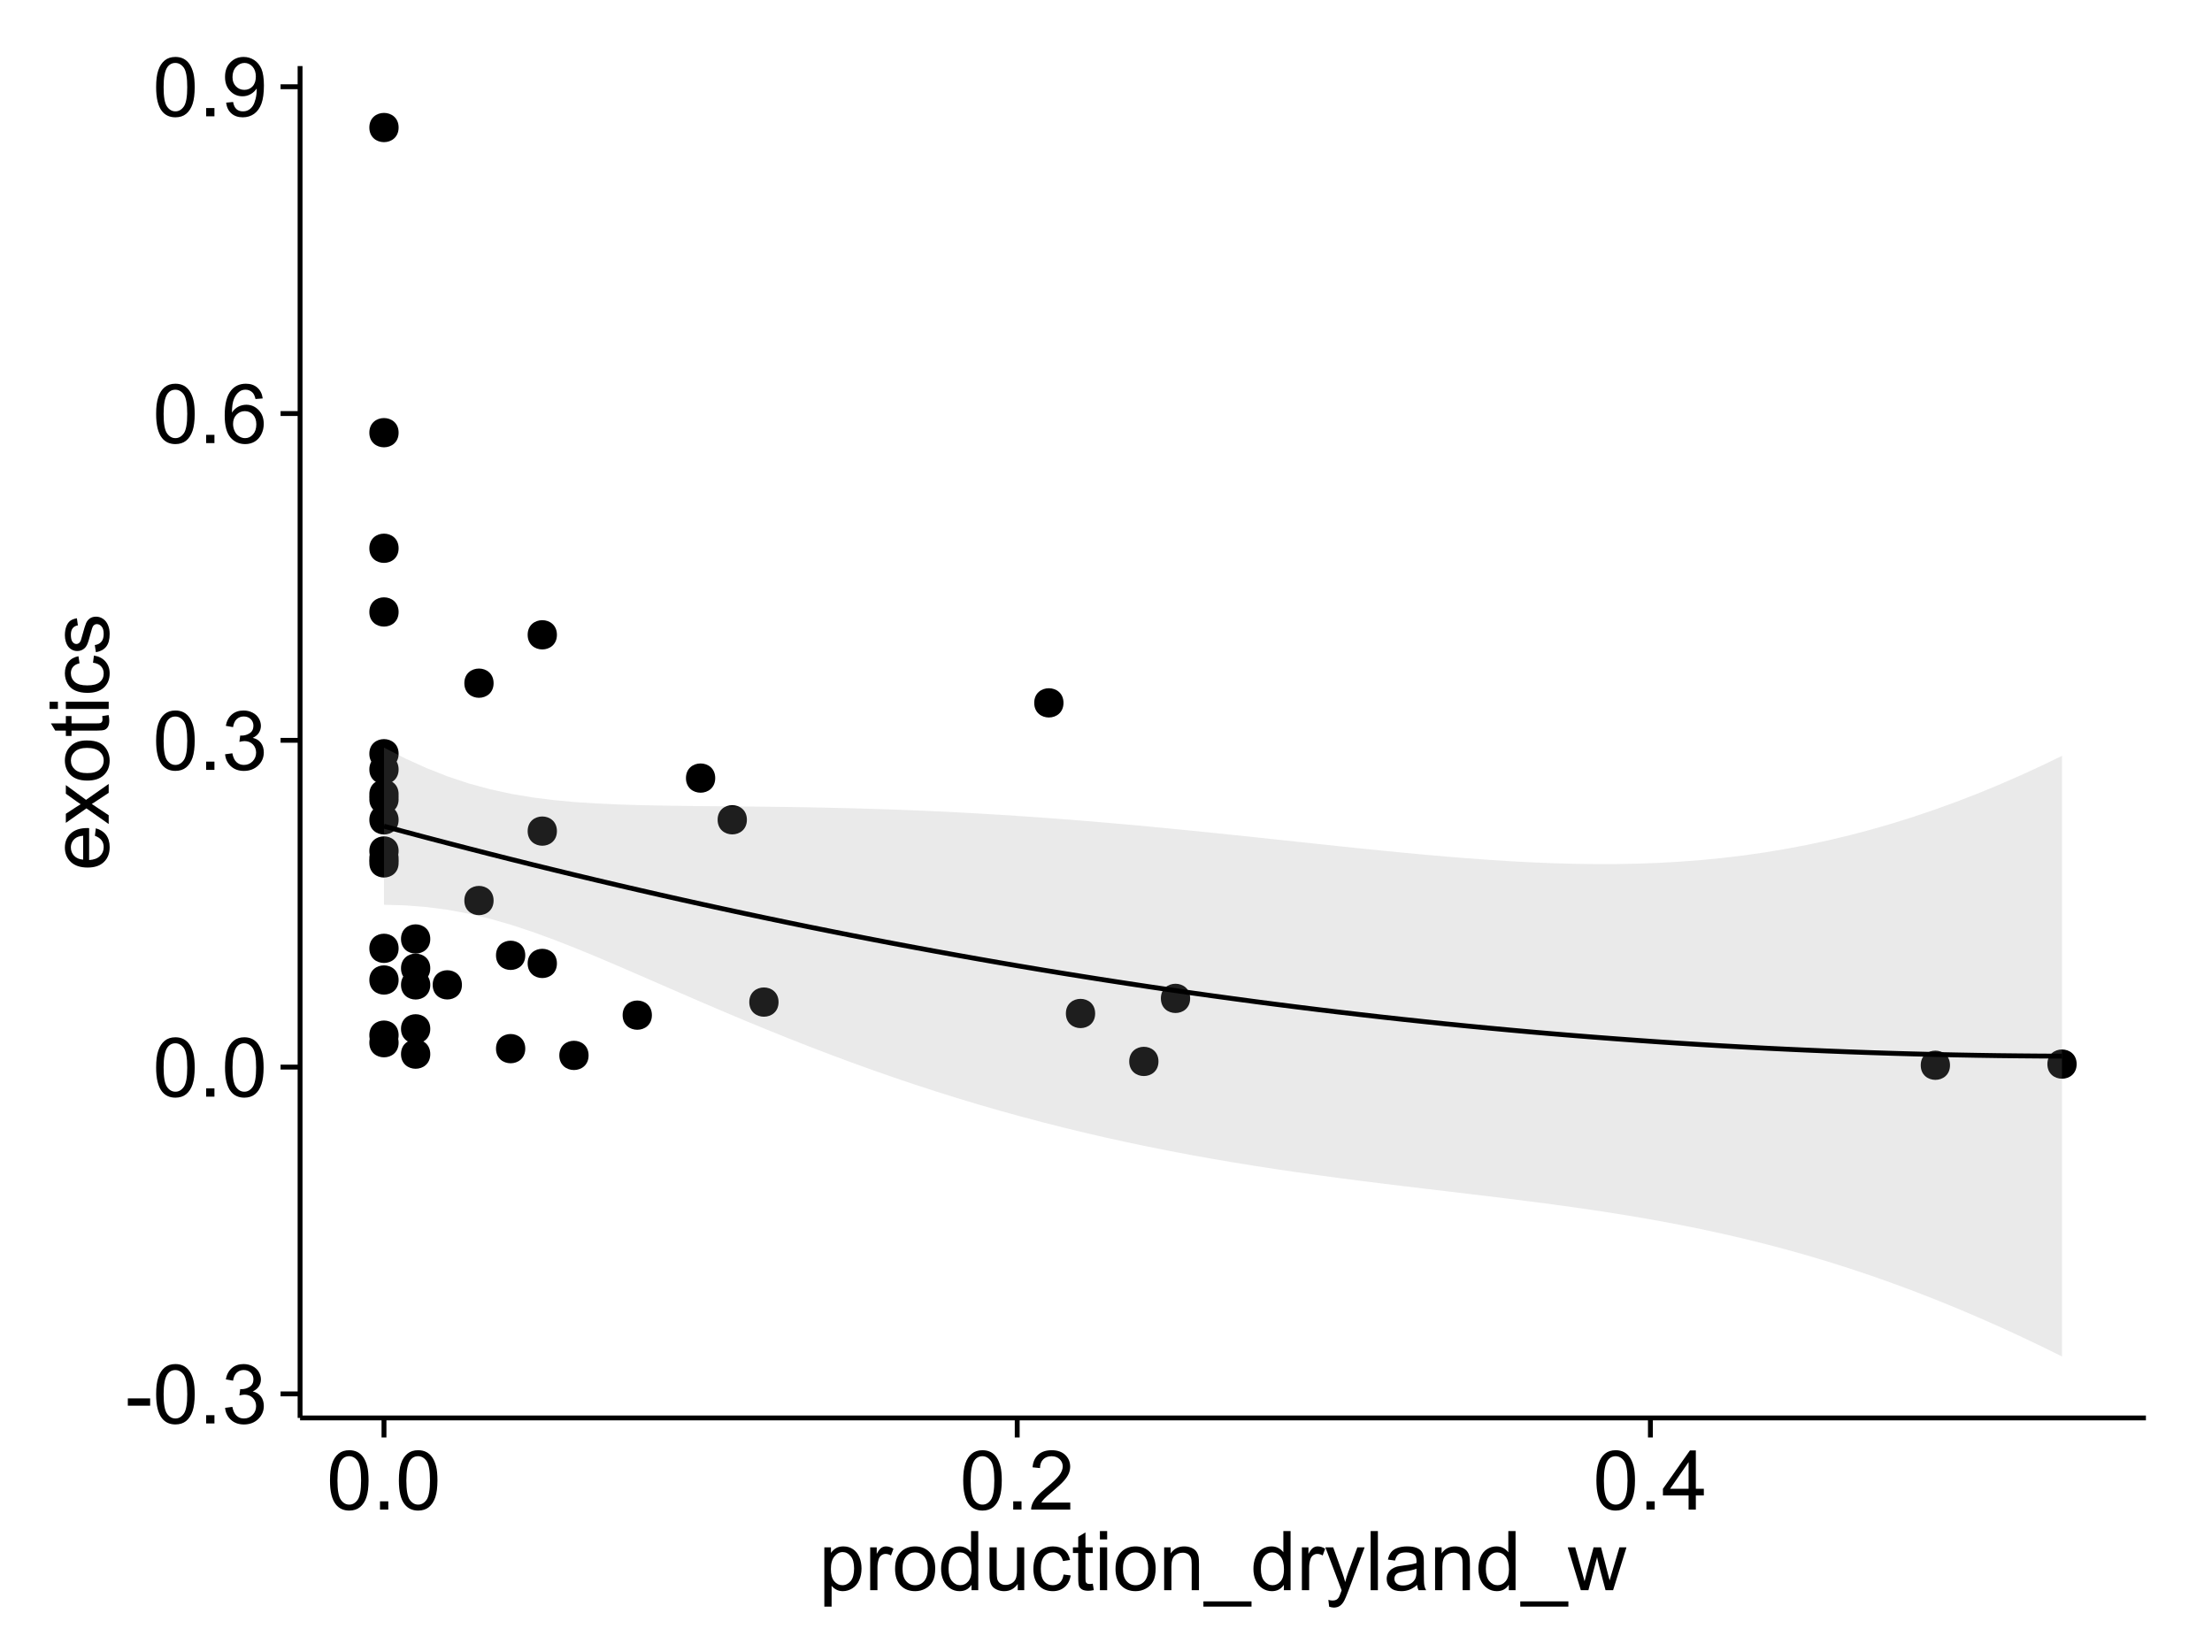 <?xml version="1.0" encoding="UTF-8"?>
<svg xmlns="http://www.w3.org/2000/svg" xmlns:xlink="http://www.w3.org/1999/xlink" width="482pt" height="360pt" viewBox="0 0 482 360" version="1.1">
<defs>
<g>
<symbol overflow="visible" id="glyph0-0">
<path style="stroke:none;" d="M 0.57 -3.867 L 0.57 -5.457 L 5.43 -5.457 L 5.43 -3.867 Z M 0.57 -3.867 "/>
</symbol>
<symbol overflow="visible" id="glyph0-1">
<path style="stroke:none;" d="M 0.746 -6.355 C 0.742 -7.875 0.898 -9.102 1.215 -10.031 C 1.527 -10.961 1.996 -11.676 2.613 -12.18 C 3.23 -12.684 4.008 -12.938 4.949 -12.938 C 5.637 -12.938 6.242 -12.797 6.766 -12.52 C 7.285 -12.238 7.715 -11.836 8.059 -11.316 C 8.395 -10.789 8.664 -10.152 8.859 -9.398 C 9.051 -8.645 9.145 -7.629 9.148 -6.355 C 9.145 -4.84 8.992 -3.617 8.684 -2.691 C 8.371 -1.762 7.906 -1.047 7.289 -0.539 C 6.672 -0.035 5.891 0.215 4.949 0.219 C 3.703 0.215 2.727 -0.227 2.023 -1.117 C 1.168 -2.188 0.742 -3.934 0.746 -6.355 Z M 2.375 -6.355 C 2.371 -4.234 2.621 -2.824 3.117 -2.129 C 3.609 -1.426 4.219 -1.078 4.949 -1.082 C 5.672 -1.078 6.281 -1.43 6.781 -2.137 C 7.273 -2.836 7.523 -4.242 7.523 -6.355 C 7.523 -8.473 7.273 -9.883 6.781 -10.582 C 6.281 -11.277 5.664 -11.625 4.93 -11.629 C 4.199 -11.625 3.621 -11.316 3.191 -10.703 C 2.645 -9.918 2.371 -8.469 2.375 -6.355 Z M 2.375 -6.355 "/>
</symbol>
<symbol overflow="visible" id="glyph0-2">
<path style="stroke:none;" d="M 1.633 0 L 1.633 -1.801 L 3.438 -1.801 L 3.438 0 Z M 1.633 0 "/>
</symbol>
<symbol overflow="visible" id="glyph0-3">
<path style="stroke:none;" d="M 0.758 -3.402 L 2.336 -3.613 C 2.516 -2.711 2.824 -2.062 3.266 -1.672 C 3.699 -1.273 4.23 -1.078 4.859 -1.082 C 5.602 -1.078 6.23 -1.336 6.746 -1.855 C 7.254 -2.367 7.512 -3.004 7.516 -3.77 C 7.512 -4.492 7.273 -5.094 6.801 -5.566 C 6.324 -6.035 5.723 -6.27 4.992 -6.273 C 4.691 -6.27 4.316 -6.211 3.875 -6.102 L 4.051 -7.488 C 4.152 -7.473 4.238 -7.465 4.305 -7.469 C 4.977 -7.465 5.582 -7.641 6.125 -7.996 C 6.66 -8.344 6.93 -8.887 6.934 -9.625 C 6.93 -10.199 6.734 -10.68 6.344 -11.062 C 5.949 -11.445 5.441 -11.637 4.824 -11.637 C 4.207 -11.637 3.695 -11.441 3.285 -11.055 C 2.875 -10.668 2.613 -10.09 2.496 -9.316 L 0.914 -9.598 C 1.105 -10.656 1.543 -11.477 2.23 -12.062 C 2.914 -12.645 3.766 -12.938 4.789 -12.938 C 5.488 -12.938 6.137 -12.785 6.73 -12.484 C 7.32 -12.18 7.773 -11.77 8.09 -11.25 C 8.402 -10.727 8.559 -10.172 8.562 -9.59 C 8.559 -9.031 8.41 -8.523 8.113 -8.066 C 7.812 -7.609 7.371 -7.246 6.785 -6.977 C 7.547 -6.801 8.137 -6.438 8.562 -5.883 C 8.98 -5.328 9.191 -4.633 9.195 -3.805 C 9.191 -2.676 8.781 -1.723 7.965 -0.945 C 7.141 -0.164 6.105 0.223 4.852 0.227 C 3.719 0.223 2.777 -0.109 2.035 -0.781 C 1.285 -1.453 0.859 -2.328 0.758 -3.402 Z M 0.758 -3.402 "/>
</symbol>
<symbol overflow="visible" id="glyph0-4">
<path style="stroke:none;" d="M 8.957 -9.73 L 7.383 -9.605 C 7.242 -10.223 7.043 -10.676 6.785 -10.961 C 6.355 -11.41 5.828 -11.637 5.203 -11.637 C 4.695 -11.637 4.25 -11.496 3.875 -11.215 C 3.375 -10.852 2.984 -10.32 2.695 -9.625 C 2.406 -8.926 2.258 -7.934 2.25 -6.645 C 2.629 -7.223 3.094 -7.652 3.645 -7.938 C 4.195 -8.215 4.773 -8.355 5.379 -8.359 C 6.434 -8.355 7.328 -7.969 8.07 -7.195 C 8.809 -6.418 9.18 -5.414 9.184 -4.184 C 9.18 -3.371 9.008 -2.617 8.66 -1.926 C 8.312 -1.23 7.832 -0.699 7.227 -0.332 C 6.613 0.035 5.922 0.215 5.148 0.219 C 3.828 0.215 2.754 -0.266 1.922 -1.234 C 1.09 -2.199 0.672 -3.797 0.676 -6.031 C 0.672 -8.516 1.133 -10.328 2.055 -11.461 C 2.855 -12.445 3.938 -12.938 5.301 -12.938 C 6.312 -12.938 7.141 -12.652 7.789 -12.086 C 8.434 -11.516 8.824 -10.73 8.957 -9.73 Z M 2.496 -4.176 C 2.496 -3.629 2.609 -3.105 2.844 -2.609 C 3.07 -2.109 3.395 -1.73 3.812 -1.473 C 4.227 -1.207 4.664 -1.078 5.125 -1.082 C 5.789 -1.078 6.363 -1.348 6.844 -1.891 C 7.324 -2.426 7.562 -3.156 7.566 -4.086 C 7.562 -4.973 7.328 -5.676 6.855 -6.191 C 6.379 -6.703 5.781 -6.961 5.062 -6.961 C 4.348 -6.961 3.738 -6.703 3.242 -6.191 C 2.742 -5.676 2.496 -5.004 2.496 -4.176 Z M 2.496 -4.176 "/>
</symbol>
<symbol overflow="visible" id="glyph0-5">
<path style="stroke:none;" d="M 0.984 -2.98 L 2.504 -3.121 C 2.629 -2.402 2.875 -1.883 3.242 -1.562 C 3.602 -1.238 4.07 -1.078 4.641 -1.082 C 5.125 -1.078 5.551 -1.188 5.918 -1.414 C 6.285 -1.633 6.586 -1.934 6.82 -2.309 C 7.055 -2.68 7.25 -3.18 7.41 -3.816 C 7.566 -4.445 7.645 -5.09 7.648 -5.75 C 7.645 -5.812 7.641 -5.918 7.637 -6.062 C 7.316 -5.559 6.887 -5.148 6.34 -4.836 C 5.793 -4.52 5.199 -4.363 4.562 -4.367 C 3.492 -4.363 2.59 -4.75 1.852 -5.527 C 1.113 -6.297 0.742 -7.316 0.746 -8.586 C 0.742 -9.891 1.129 -10.945 1.902 -11.742 C 2.672 -12.539 3.637 -12.938 4.797 -12.938 C 5.633 -12.938 6.398 -12.711 7.098 -12.262 C 7.789 -11.809 8.316 -11.164 8.68 -10.332 C 9.035 -9.492 9.215 -8.285 9.219 -6.707 C 9.215 -5.055 9.039 -3.742 8.684 -2.77 C 8.324 -1.793 7.793 -1.051 7.09 -0.543 C 6.383 -0.035 5.555 0.215 4.605 0.219 C 3.598 0.215 2.773 -0.062 2.137 -0.621 C 1.496 -1.18 1.113 -1.965 0.984 -2.98 Z M 7.461 -8.664 C 7.457 -9.57 7.215 -10.293 6.734 -10.828 C 6.25 -11.359 5.672 -11.625 4.992 -11.629 C 4.289 -11.625 3.676 -11.336 3.156 -10.766 C 2.633 -10.188 2.371 -9.445 2.375 -8.535 C 2.371 -7.711 2.621 -7.043 3.117 -6.535 C 3.609 -6.02 4.219 -5.766 4.949 -5.766 C 5.68 -5.766 6.281 -6.02 6.754 -6.535 C 7.223 -7.043 7.457 -7.754 7.461 -8.664 Z M 7.461 -8.664 "/>
</symbol>
<symbol overflow="visible" id="glyph0-6">
<path style="stroke:none;" d="M 9.062 -1.52 L 9.062 0 L 0.547 0 C 0.531 -0.379 0.594 -0.742 0.73 -1.098 C 0.945 -1.676 1.293 -2.25 1.77 -2.812 C 2.246 -3.375 2.934 -4.023 3.84 -4.766 C 5.238 -5.906 6.188 -6.816 6.68 -7.492 C 7.172 -8.16 7.418 -8.793 7.418 -9.395 C 7.418 -10.02 7.191 -10.551 6.746 -10.98 C 6.293 -11.41 5.711 -11.625 4.992 -11.629 C 4.23 -11.625 3.621 -11.395 3.164 -10.941 C 2.703 -10.48 2.469 -9.848 2.469 -9.043 L 0.844 -9.211 C 0.953 -10.422 1.371 -11.344 2.102 -11.984 C 2.824 -12.617 3.801 -12.938 5.027 -12.938 C 6.262 -12.938 7.238 -12.594 7.961 -11.91 C 8.68 -11.223 9.039 -10.371 9.043 -9.359 C 9.039 -8.84 8.934 -8.336 8.727 -7.84 C 8.512 -7.34 8.164 -6.812 7.676 -6.266 C 7.188 -5.711 6.375 -4.957 5.238 -4 C 4.285 -3.199 3.676 -2.66 3.41 -2.379 C 3.141 -2.094 2.918 -1.805 2.742 -1.52 Z M 9.062 -1.52 "/>
</symbol>
<symbol overflow="visible" id="glyph0-7">
<path style="stroke:none;" d="M 5.82 0 L 5.82 -3.086 L 0.227 -3.086 L 0.227 -4.535 L 6.109 -12.883 L 7.398 -12.883 L 7.398 -4.535 L 9.141 -4.535 L 9.141 -3.086 L 7.398 -3.086 L 7.398 0 Z M 5.82 -4.535 L 5.82 -10.344 L 1.785 -4.535 Z M 5.82 -4.535 "/>
</symbol>
<symbol overflow="visible" id="glyph0-8">
<path style="stroke:none;" d="M 1.188 3.578 L 1.188 -9.336 L 2.629 -9.336 L 2.629 -8.121 C 2.965 -8.594 3.348 -8.949 3.777 -9.188 C 4.203 -9.426 4.723 -9.543 5.336 -9.547 C 6.129 -9.543 6.832 -9.34 7.445 -8.93 C 8.051 -8.516 8.512 -7.934 8.824 -7.191 C 9.133 -6.441 9.285 -5.625 9.289 -4.738 C 9.285 -3.781 9.113 -2.922 8.773 -2.156 C 8.43 -1.391 7.934 -0.805 7.281 -0.398 C 6.625 0.008 5.938 0.211 5.219 0.211 C 4.691 0.211 4.219 0.102 3.801 -0.121 C 3.379 -0.344 3.035 -0.625 2.77 -0.969 L 2.77 3.578 Z M 2.617 -4.613 C 2.613 -3.41 2.855 -2.523 3.348 -1.949 C 3.832 -1.375 4.422 -1.09 5.117 -1.09 C 5.816 -1.09 6.418 -1.387 6.922 -1.98 C 7.418 -2.574 7.668 -3.496 7.672 -4.746 C 7.668 -5.934 7.426 -6.824 6.938 -7.418 C 6.445 -8.008 5.859 -8.301 5.188 -8.305 C 4.508 -8.301 3.91 -7.988 3.395 -7.359 C 2.871 -6.727 2.613 -5.809 2.617 -4.613 Z M 2.617 -4.613 "/>
</symbol>
<symbol overflow="visible" id="glyph0-9">
<path style="stroke:none;" d="M 1.168 0 L 1.168 -9.336 L 2.594 -9.336 L 2.594 -7.918 C 2.953 -8.578 3.289 -9.016 3.598 -9.23 C 3.906 -9.438 4.242 -9.543 4.613 -9.547 C 5.145 -9.543 5.688 -9.375 6.242 -9.035 L 5.695 -7.566 C 5.309 -7.793 4.922 -7.91 4.535 -7.91 C 4.188 -7.91 3.875 -7.805 3.602 -7.598 C 3.324 -7.387 3.129 -7.098 3.016 -6.734 C 2.836 -6.168 2.746 -5.555 2.75 -4.887 L 2.75 0 Z M 1.168 0 "/>
</symbol>
<symbol overflow="visible" id="glyph0-10">
<path style="stroke:none;" d="M 0.598 -4.668 C 0.598 -6.391 1.078 -7.672 2.039 -8.508 C 2.84 -9.199 3.816 -9.543 4.977 -9.547 C 6.254 -9.543 7.305 -9.125 8.121 -8.285 C 8.934 -7.441 9.34 -6.277 9.344 -4.797 C 9.34 -3.594 9.16 -2.648 8.801 -1.961 C 8.441 -1.27 7.914 -0.734 7.227 -0.359 C 6.535 0.023 5.785 0.211 4.977 0.211 C 3.664 0.211 2.609 -0.207 1.805 -1.047 C 1 -1.883 0.598 -3.09 0.598 -4.668 Z M 2.223 -4.668 C 2.219 -3.469 2.48 -2.574 3.004 -1.98 C 3.523 -1.387 4.18 -1.09 4.977 -1.09 C 5.758 -1.09 6.41 -1.387 6.934 -1.984 C 7.453 -2.582 7.715 -3.492 7.719 -4.719 C 7.715 -5.871 7.453 -6.746 6.93 -7.344 C 6.402 -7.934 5.75 -8.23 4.977 -8.234 C 4.18 -8.23 3.523 -7.938 3.004 -7.348 C 2.48 -6.754 2.219 -5.859 2.223 -4.668 Z M 2.223 -4.668 "/>
</symbol>
<symbol overflow="visible" id="glyph0-11">
<path style="stroke:none;" d="M 7.242 0 L 7.242 -1.18 C 6.648 -0.25 5.777 0.211 4.633 0.211 C 3.887 0.211 3.203 0.008 2.578 -0.402 C 1.953 -0.812 1.469 -1.387 1.129 -2.121 C 0.785 -2.855 0.613 -3.699 0.617 -4.656 C 0.613 -5.586 0.77 -6.43 1.082 -7.191 C 1.391 -7.949 1.855 -8.531 2.477 -8.938 C 3.098 -9.34 3.793 -9.543 4.562 -9.547 C 5.121 -9.543 5.621 -9.426 6.062 -9.188 C 6.5 -8.949 6.859 -8.641 7.137 -8.262 L 7.137 -12.883 L 8.711 -12.883 L 8.711 0 Z M 2.242 -4.656 C 2.238 -3.461 2.488 -2.566 2.996 -1.977 C 3.496 -1.383 4.094 -1.09 4.781 -1.09 C 5.473 -1.09 6.059 -1.371 6.543 -1.938 C 7.023 -2.5 7.266 -3.363 7.27 -4.527 C 7.266 -5.801 7.02 -6.738 6.531 -7.336 C 6.035 -7.934 5.43 -8.23 4.711 -8.234 C 4.008 -8.23 3.418 -7.945 2.949 -7.371 C 2.473 -6.797 2.238 -5.891 2.242 -4.656 Z M 2.242 -4.656 "/>
</symbol>
<symbol overflow="visible" id="glyph0-12">
<path style="stroke:none;" d="M 7.305 0 L 7.305 -1.371 C 6.574 -0.316 5.586 0.211 4.344 0.211 C 3.789 0.211 3.273 0.105 2.797 -0.105 C 2.316 -0.316 1.965 -0.578 1.734 -0.898 C 1.504 -1.215 1.34 -1.609 1.25 -2.074 C 1.18 -2.383 1.148 -2.875 1.152 -3.551 L 1.152 -9.336 L 2.734 -9.336 L 2.734 -4.156 C 2.73 -3.328 2.762 -2.773 2.828 -2.488 C 2.926 -2.07 3.137 -1.742 3.461 -1.508 C 3.781 -1.266 4.18 -1.148 4.656 -1.152 C 5.129 -1.148 5.574 -1.27 5.992 -1.516 C 6.406 -1.758 6.699 -2.09 6.875 -2.508 C 7.047 -2.926 7.137 -3.531 7.137 -4.332 L 7.137 -9.336 L 8.719 -9.336 L 8.719 0 Z M 7.305 0 "/>
</symbol>
<symbol overflow="visible" id="glyph0-13">
<path style="stroke:none;" d="M 7.277 -3.418 L 8.832 -3.219 C 8.66 -2.141 8.227 -1.301 7.527 -0.699 C 6.824 -0.09 5.965 0.211 4.949 0.211 C 3.668 0.211 2.641 -0.203 1.867 -1.039 C 1.09 -1.871 0.703 -3.07 0.703 -4.633 C 0.703 -5.637 0.867 -6.52 1.203 -7.277 C 1.531 -8.031 2.039 -8.598 2.727 -8.977 C 3.406 -9.355 4.152 -9.543 4.957 -9.547 C 5.969 -9.543 6.797 -9.289 7.441 -8.777 C 8.086 -8.262 8.5 -7.531 8.684 -6.594 L 7.145 -6.355 C 6.996 -6.98 6.738 -7.453 6.367 -7.77 C 5.992 -8.082 5.543 -8.238 5.02 -8.242 C 4.219 -8.238 3.57 -7.953 3.074 -7.387 C 2.574 -6.812 2.324 -5.91 2.328 -4.676 C 2.324 -3.422 2.566 -2.508 3.047 -1.941 C 3.527 -1.371 4.152 -1.09 4.93 -1.09 C 5.547 -1.09 6.066 -1.277 6.484 -1.66 C 6.898 -2.039 7.164 -2.625 7.277 -3.418 Z M 7.277 -3.418 "/>
</symbol>
<symbol overflow="visible" id="glyph0-14">
<path style="stroke:none;" d="M 4.641 -1.414 L 4.867 -0.016 C 4.422 0.078 4.023 0.121 3.672 0.125 C 3.098 0.121 2.652 0.035 2.336 -0.148 C 2.02 -0.328 1.797 -0.566 1.668 -0.863 C 1.539 -1.156 1.477 -1.781 1.477 -2.734 L 1.477 -8.102 L 0.316 -8.102 L 0.316 -9.336 L 1.477 -9.336 L 1.477 -11.645 L 3.051 -12.594 L 3.051 -9.336 L 4.641 -9.336 L 4.641 -8.102 L 3.051 -8.102 L 3.051 -2.645 C 3.047 -2.191 3.074 -1.902 3.133 -1.773 C 3.188 -1.645 3.277 -1.543 3.406 -1.465 C 3.527 -1.387 3.707 -1.348 3.945 -1.352 C 4.117 -1.348 4.352 -1.367 4.641 -1.414 Z M 4.641 -1.414 "/>
</symbol>
<symbol overflow="visible" id="glyph0-15">
<path style="stroke:none;" d="M 1.195 -11.066 L 1.195 -12.883 L 2.777 -12.883 L 2.777 -11.066 Z M 1.195 0 L 1.195 -9.336 L 2.777 -9.336 L 2.777 0 Z M 1.195 0 "/>
</symbol>
<symbol overflow="visible" id="glyph0-16">
<path style="stroke:none;" d="M 1.188 0 L 1.188 -9.336 L 2.609 -9.336 L 2.609 -8.008 C 3.293 -9.031 4.285 -9.543 5.582 -9.547 C 6.141 -9.543 6.656 -9.441 7.133 -9.242 C 7.602 -9.035 7.957 -8.77 8.191 -8.445 C 8.426 -8.113 8.59 -7.727 8.684 -7.277 C 8.742 -6.98 8.77 -6.465 8.773 -5.738 L 8.773 0 L 7.188 0 L 7.188 -5.68 C 7.184 -6.32 7.121 -6.801 7.004 -7.121 C 6.879 -7.438 6.66 -7.695 6.348 -7.887 C 6.031 -8.074 5.664 -8.168 5.246 -8.172 C 4.566 -8.168 3.984 -7.953 3.5 -7.531 C 3.008 -7.102 2.766 -6.293 2.77 -5.098 L 2.77 0 Z M 1.188 0 "/>
</symbol>
<symbol overflow="visible" id="glyph0-17">
<path style="stroke:none;" d="M -0.273 3.578 L -0.273 2.434 L 10.211 2.434 L 10.211 3.578 Z M -0.273 3.578 "/>
</symbol>
<symbol overflow="visible" id="glyph0-18">
<path style="stroke:none;" d="M 1.117 3.594 L 0.941 2.109 C 1.285 2.203 1.586 2.25 1.844 2.25 C 2.195 2.25 2.477 2.191 2.691 2.074 C 2.898 1.957 3.07 1.793 3.207 1.582 C 3.305 1.422 3.469 1.027 3.691 0.406 C 3.719 0.312 3.766 0.184 3.832 0.016 L 0.289 -9.336 L 1.996 -9.336 L 3.938 -3.93 C 4.188 -3.238 4.41 -2.516 4.613 -1.766 C 4.793 -2.488 5.012 -3.199 5.266 -3.895 L 7.258 -9.336 L 8.844 -9.336 L 5.289 0.156 C 4.906 1.18 4.609 1.887 4.402 2.277 C 4.117 2.797 3.797 3.18 3.434 3.422 C 3.07 3.664 2.637 3.785 2.137 3.789 C 1.828 3.785 1.488 3.719 1.117 3.594 Z M 1.117 3.594 "/>
</symbol>
<symbol overflow="visible" id="glyph0-19">
<path style="stroke:none;" d="M 1.152 0 L 1.152 -12.883 L 2.734 -12.883 L 2.734 0 Z M 1.152 0 "/>
</symbol>
<symbol overflow="visible" id="glyph0-20">
<path style="stroke:none;" d="M 7.277 -1.152 C 6.691 -0.652 6.125 -0.301 5.586 -0.098 C 5.039 0.109 4.457 0.211 3.84 0.211 C 2.812 0.211 2.027 -0.039 1.477 -0.539 C 0.922 -1.039 0.645 -1.68 0.648 -2.461 C 0.645 -2.918 0.75 -3.336 0.961 -3.715 C 1.168 -4.09 1.438 -4.391 1.777 -4.621 C 2.113 -4.848 2.496 -5.02 2.918 -5.141 C 3.227 -5.219 3.695 -5.301 4.324 -5.379 C 5.602 -5.531 6.539 -5.711 7.145 -5.922 C 7.148 -6.137 7.152 -6.273 7.156 -6.336 C 7.152 -6.977 7.004 -7.434 6.707 -7.699 C 6.301 -8.055 5.699 -8.23 4.906 -8.234 C 4.156 -8.23 3.609 -8.102 3.258 -7.844 C 2.902 -7.582 2.637 -7.121 2.469 -6.461 L 0.922 -6.672 C 1.059 -7.332 1.293 -7.867 1.617 -8.273 C 1.938 -8.68 2.402 -8.992 3.016 -9.215 C 3.621 -9.434 4.328 -9.543 5.133 -9.547 C 5.93 -9.543 6.574 -9.449 7.074 -9.266 C 7.566 -9.074 7.934 -8.84 8.172 -8.555 C 8.402 -8.27 8.566 -7.91 8.664 -7.48 C 8.715 -7.207 8.742 -6.719 8.746 -6.02 L 8.746 -3.91 C 8.742 -2.434 8.773 -1.504 8.844 -1.117 C 8.906 -0.727 9.043 -0.355 9.246 0 L 7.594 0 C 7.43 -0.328 7.324 -0.711 7.277 -1.152 Z M 7.145 -4.684 C 6.566 -4.445 5.707 -4.246 4.562 -4.086 C 3.91 -3.988 3.449 -3.883 3.18 -3.77 C 2.91 -3.648 2.703 -3.477 2.555 -3.254 C 2.406 -3.027 2.332 -2.777 2.336 -2.504 C 2.332 -2.078 2.492 -1.727 2.816 -1.449 C 3.133 -1.164 3.602 -1.023 4.219 -1.027 C 4.828 -1.023 5.367 -1.156 5.844 -1.426 C 6.312 -1.691 6.664 -2.059 6.891 -2.523 C 7.059 -2.879 7.141 -3.406 7.145 -4.105 Z M 7.145 -4.684 "/>
</symbol>
<symbol overflow="visible" id="glyph0-21">
<path style="stroke:none;" d="M 2.91 0 L 0.055 -9.336 L 1.688 -9.336 L 3.172 -3.945 L 3.727 -1.941 C 3.75 -2.039 3.91 -2.684 4.211 -3.867 L 5.695 -9.336 L 7.32 -9.336 L 8.719 -3.922 L 9.184 -2.137 L 9.719 -3.938 L 11.32 -9.336 L 12.859 -9.336 L 9.941 0 L 8.297 0 L 6.812 -5.59 L 6.453 -7.18 L 4.562 0 Z M 2.91 0 "/>
</symbol>
<symbol overflow="visible" id="glyph1-0">
<path style="stroke:none;" d="M -3.004 -7.578 L -2.805 -9.211 C -1.848 -8.953 -1.105 -8.473 -0.578 -7.777 C -0.051 -7.078 0.211 -6.188 0.211 -5.105 C 0.211 -3.738 -0.207 -2.656 -1.051 -1.859 C -1.887 -1.055 -3.066 -0.656 -4.586 -0.66 C -6.156 -0.656 -7.375 -1.059 -8.246 -1.871 C -9.109 -2.676 -9.543 -3.727 -9.547 -5.02 C -9.543 -6.266 -9.117 -7.285 -8.27 -8.078 C -7.418 -8.867 -6.223 -9.262 -4.684 -9.266 C -4.586 -9.262 -4.445 -9.258 -4.262 -9.254 L -4.262 -2.293 C -3.234 -2.348 -2.449 -2.641 -1.906 -3.164 C -1.359 -3.684 -1.09 -4.332 -1.09 -5.117 C -1.09 -5.691 -1.242 -6.188 -1.547 -6.598 C -1.852 -7.008 -2.336 -7.332 -3.004 -7.578 Z M -5.562 -2.383 L -5.562 -7.594 C -6.344 -7.523 -6.934 -7.324 -7.328 -6.996 C -7.934 -6.492 -8.238 -5.836 -8.242 -5.035 C -8.238 -4.305 -7.996 -3.695 -7.512 -3.203 C -7.027 -2.707 -6.375 -2.434 -5.562 -2.383 Z M -5.562 -2.383 "/>
</symbol>
<symbol overflow="visible" id="glyph1-1">
<path style="stroke:none;" d="M 0 -0.133 L -4.852 -3.543 L -9.336 -0.387 L -9.336 -2.363 L -7.145 -3.797 C -6.727 -4.066 -6.379 -4.281 -6.102 -4.445 C -6.484 -4.703 -6.828 -4.941 -7.129 -5.16 L -9.336 -6.734 L -9.336 -8.621 L -4.938 -5.398 L 0 -8.867 L 0 -6.926 L -2.898 -5.008 L -3.684 -4.5 L 0 -2.047 Z M 0 -0.133 "/>
</symbol>
<symbol overflow="visible" id="glyph1-2">
<path style="stroke:none;" d="M -4.668 -0.598 C -6.391 -0.598 -7.672 -1.078 -8.508 -2.039 C -9.199 -2.84 -9.543 -3.816 -9.547 -4.977 C -9.543 -6.254 -9.125 -7.305 -8.285 -8.121 C -7.441 -8.934 -6.277 -9.34 -4.797 -9.344 C -3.594 -9.34 -2.648 -9.16 -1.961 -8.801 C -1.27 -8.441 -0.734 -7.914 -0.359 -7.227 C 0.023 -6.535 0.211 -5.785 0.211 -4.977 C 0.211 -3.664 -0.207 -2.609 -1.047 -1.805 C -1.883 -1 -3.09 -0.598 -4.668 -0.598 Z M -4.668 -2.223 C -3.469 -2.219 -2.574 -2.48 -1.98 -3.004 C -1.387 -3.523 -1.09 -4.18 -1.09 -4.977 C -1.09 -5.758 -1.387 -6.41 -1.984 -6.934 C -2.582 -7.453 -3.492 -7.715 -4.719 -7.719 C -5.867 -7.715 -6.742 -7.453 -7.34 -6.93 C -7.934 -6.402 -8.23 -5.75 -8.234 -4.977 C -8.23 -4.18 -7.938 -3.523 -7.348 -3.004 C -6.754 -2.48 -5.859 -2.219 -4.668 -2.223 Z M -4.668 -2.223 "/>
</symbol>
<symbol overflow="visible" id="glyph1-3">
<path style="stroke:none;" d="M -1.414 -4.641 L -0.016 -4.867 C 0.078 -4.422 0.121 -4.023 0.125 -3.672 C 0.121 -3.098 0.035 -2.652 -0.148 -2.336 C -0.328 -2.02 -0.566 -1.797 -0.863 -1.668 C -1.156 -1.539 -1.781 -1.477 -2.734 -1.477 L -8.102 -1.477 L -8.102 -0.316 L -9.336 -0.316 L -9.336 -1.477 L -11.645 -1.477 L -12.594 -3.051 L -9.336 -3.051 L -9.336 -4.641 L -8.102 -4.641 L -8.102 -3.051 L -2.645 -3.051 C -2.191 -3.047 -1.902 -3.074 -1.773 -3.133 C -1.645 -3.188 -1.543 -3.277 -1.465 -3.406 C -1.387 -3.527 -1.348 -3.707 -1.352 -3.945 C -1.348 -4.117 -1.367 -4.352 -1.414 -4.641 Z M -1.414 -4.641 "/>
</symbol>
<symbol overflow="visible" id="glyph1-4">
<path style="stroke:none;" d="M -11.066 -1.195 L -12.883 -1.195 L -12.883 -2.777 L -11.066 -2.777 Z M 0 -1.195 L -9.336 -1.195 L -9.336 -2.777 L 0 -2.777 Z M 0 -1.195 "/>
</symbol>
<symbol overflow="visible" id="glyph1-5">
<path style="stroke:none;" d="M -3.418 -7.277 L -3.215 -8.832 C -2.141 -8.66 -1.301 -8.227 -0.699 -7.527 C -0.09 -6.824 0.211 -5.965 0.211 -4.949 C 0.211 -3.668 -0.203 -2.641 -1.039 -1.867 C -1.871 -1.09 -3.07 -0.703 -4.633 -0.703 C -5.637 -0.703 -6.52 -0.867 -7.277 -1.203 C -8.031 -1.535 -8.598 -2.047 -8.977 -2.73 C -9.355 -3.41 -9.543 -4.152 -9.547 -4.957 C -9.543 -5.969 -9.289 -6.797 -8.777 -7.441 C -8.262 -8.086 -7.531 -8.5 -6.59 -8.684 L -6.355 -7.145 C -6.98 -6.996 -7.453 -6.738 -7.77 -6.367 C -8.082 -5.992 -8.238 -5.543 -8.242 -5.02 C -8.238 -4.219 -7.953 -3.57 -7.387 -3.074 C -6.812 -2.574 -5.91 -2.324 -4.676 -2.328 C -3.422 -2.324 -2.508 -2.566 -1.941 -3.047 C -1.371 -3.527 -1.09 -4.152 -1.09 -4.93 C -1.09 -5.547 -1.277 -6.066 -1.66 -6.484 C -2.035 -6.898 -2.621 -7.164 -3.418 -7.277 Z M -3.418 -7.277 "/>
</symbol>
<symbol overflow="visible" id="glyph1-6">
<path style="stroke:none;" d="M -2.785 -0.555 L -3.031 -2.117 C -2.402 -2.203 -1.922 -2.449 -1.59 -2.852 C -1.254 -3.25 -1.09 -3.812 -1.09 -4.535 C -1.09 -5.262 -1.234 -5.801 -1.531 -6.152 C -1.824 -6.504 -2.172 -6.68 -2.574 -6.68 C -2.926 -6.68 -3.207 -6.523 -3.418 -6.215 C -3.555 -5.996 -3.734 -5.457 -3.953 -4.598 C -4.246 -3.434 -4.5 -2.629 -4.715 -2.184 C -4.926 -1.734 -5.223 -1.395 -5.602 -1.164 C -5.98 -0.93 -6.398 -0.812 -6.855 -0.816 C -7.27 -0.812 -7.652 -0.91 -8.012 -1.102 C -8.363 -1.293 -8.66 -1.551 -8.895 -1.883 C -9.074 -2.125 -9.227 -2.461 -9.355 -2.887 C -9.48 -3.309 -9.543 -3.766 -9.547 -4.254 C -9.543 -4.984 -9.438 -5.625 -9.23 -6.184 C -9.016 -6.734 -8.73 -7.145 -8.371 -7.41 C -8.008 -7.672 -7.527 -7.852 -6.926 -7.953 L -6.715 -6.406 C -7.195 -6.332 -7.57 -6.129 -7.84 -5.797 C -8.105 -5.457 -8.238 -4.98 -8.242 -4.367 C -8.238 -3.637 -8.117 -3.121 -7.883 -2.812 C -7.641 -2.5 -7.359 -2.344 -7.039 -2.348 C -6.832 -2.344 -6.648 -2.406 -6.484 -2.539 C -6.312 -2.664 -6.172 -2.867 -6.062 -3.148 C -6.004 -3.301 -5.871 -3.766 -5.66 -4.543 C -5.359 -5.66 -5.113 -6.441 -4.926 -6.887 C -4.734 -7.324 -4.457 -7.672 -4.094 -7.926 C -3.73 -8.176 -3.281 -8.301 -2.742 -8.305 C -2.211 -8.301 -1.711 -8.148 -1.25 -7.844 C -0.781 -7.535 -0.422 -7.09 -0.172 -6.512 C 0.086 -5.926 0.211 -5.27 0.211 -4.543 C 0.211 -3.328 -0.039 -2.406 -0.543 -1.77 C -1.047 -1.133 -1.793 -0.727 -2.785 -0.555 Z M -2.785 -0.555 "/>
</symbol>
</g>
<clipPath id="clip1">
  <path d="M 65.387 14.398 L 468.598 14.398 L 468.598 309.953 L 65.387 309.953 Z M 65.387 14.398 "/>
</clipPath>
</defs>
<g id="surface6446">
<rect x="0" y="0" width="482" height="360" style="fill:rgb(100%,100%,100%);fill-opacity:1;stroke:none;"/>
<rect x="0" y="0" width="482" height="360" style="fill:rgb(100%,100%,100%);fill-opacity:1;stroke:none;"/>
<path style="fill:none;stroke-width:1.063;stroke-linecap:round;stroke-linejoin:round;stroke:rgb(100%,100%,100%);stroke-opacity:1;stroke-miterlimit:10;" d="M 0 360 L 482 360 L 482 0 L 0 0 Z M 0 360 "/>
<g clip-path="url(#clip1)" clip-rule="nonzero">
<path style=" stroke:none;fill-rule:nonzero;fill:rgb(100%,100%,100%);fill-opacity:1;" d="M 65.387 308.957 L 467.598 308.957 L 467.598 14.402 L 65.387 14.402 Z M 65.387 308.957 "/>
<path style=" stroke:none;fill-rule:nonzero;fill:rgb(0%,0%,0%);fill-opacity:1;" d="M 168.586 218.348 C 168.586 221.184 164.332 221.184 164.332 218.348 C 164.332 215.512 168.586 215.512 168.586 218.348 "/>
<path style=" stroke:none;fill-rule:nonzero;fill:rgb(0%,0%,0%);fill-opacity:1;" d="M 85.797 178.641 C 85.797 181.477 81.543 181.477 81.543 178.641 C 81.543 175.809 85.797 175.809 85.797 178.641 "/>
<path style=" stroke:none;fill-rule:nonzero;fill:rgb(0%,0%,0%);fill-opacity:1;" d="M 99.594 214.594 C 99.594 217.426 95.344 217.426 95.344 214.594 C 95.344 211.758 99.594 211.758 99.594 214.594 "/>
<path style=" stroke:none;fill-rule:nonzero;fill:rgb(0%,0%,0%);fill-opacity:1;" d="M 85.797 185.422 C 85.797 188.258 81.543 188.258 81.543 185.422 C 81.543 182.59 85.797 182.59 85.797 185.422 "/>
<path style=" stroke:none;fill-rule:nonzero;fill:rgb(0%,0%,0%);fill-opacity:1;" d="M 230.676 153.148 C 230.676 155.984 226.422 155.984 226.422 153.148 C 226.422 150.312 230.676 150.312 230.676 153.148 "/>
<path style=" stroke:none;fill-rule:nonzero;fill:rgb(0%,0%,0%);fill-opacity:1;" d="M 154.785 169.539 C 154.785 172.371 150.535 172.371 150.535 169.539 C 150.535 166.703 154.785 166.703 154.785 169.539 "/>
<path style=" stroke:none;fill-rule:nonzero;fill:rgb(0%,0%,0%);fill-opacity:1;" d="M 120.293 209.926 C 120.293 212.758 116.039 212.758 116.039 209.926 C 116.039 207.09 120.293 207.09 120.293 209.926 "/>
<path style=" stroke:none;fill-rule:nonzero;fill:rgb(0%,0%,0%);fill-opacity:1;" d="M 92.695 224.176 C 92.695 227.012 88.445 227.012 88.445 224.176 C 88.445 221.344 92.695 221.344 92.695 224.176 "/>
<path style=" stroke:none;fill-rule:nonzero;fill:rgb(0%,0%,0%);fill-opacity:1;" d="M 92.695 210.977 C 92.695 213.809 88.445 213.809 88.445 210.977 C 88.445 208.141 92.695 208.141 92.695 210.977 "/>
<path style=" stroke:none;fill-rule:nonzero;fill:rgb(0%,0%,0%);fill-opacity:1;" d="M 92.695 214.605 C 92.695 217.438 88.445 217.438 88.445 214.605 C 88.445 211.77 92.695 211.77 92.695 214.605 "/>
<path style=" stroke:none;fill-rule:nonzero;fill:rgb(0%,0%,0%);fill-opacity:1;" d="M 92.695 229.688 C 92.695 232.523 88.445 232.523 88.445 229.688 C 88.445 226.852 92.695 226.852 92.695 229.688 "/>
<path style=" stroke:none;fill-rule:nonzero;fill:rgb(0%,0%,0%);fill-opacity:1;" d="M 113.391 228.492 C 113.391 231.328 109.141 231.328 109.141 228.492 C 109.141 225.656 113.391 225.656 113.391 228.492 "/>
<path style=" stroke:none;fill-rule:nonzero;fill:rgb(0%,0%,0%);fill-opacity:1;" d="M 120.293 181.09 C 120.293 183.926 116.039 183.926 116.039 181.09 C 116.039 178.258 120.293 178.258 120.293 181.09 "/>
<path style=" stroke:none;fill-rule:nonzero;fill:rgb(0%,0%,0%);fill-opacity:1;" d="M 237.574 220.828 C 237.574 223.664 233.324 223.664 233.324 220.828 C 233.324 217.996 237.574 217.996 237.574 220.828 "/>
<path style=" stroke:none;fill-rule:nonzero;fill:rgb(0%,0%,0%);fill-opacity:1;" d="M 127.191 229.965 C 127.191 232.797 122.938 232.797 122.938 229.965 C 122.938 227.129 127.191 227.129 127.191 229.965 "/>
<path style=" stroke:none;fill-rule:nonzero;fill:rgb(0%,0%,0%);fill-opacity:1;" d="M 85.797 174.148 C 85.797 176.984 81.543 176.984 81.543 174.148 C 81.543 171.316 85.797 171.316 85.797 174.148 "/>
<path style=" stroke:none;fill-rule:nonzero;fill:rgb(0%,0%,0%);fill-opacity:1;" d="M 85.797 119.465 C 85.797 122.301 81.543 122.301 81.543 119.465 C 81.543 116.629 85.797 116.629 85.797 119.465 "/>
<path style=" stroke:none;fill-rule:nonzero;fill:rgb(0%,0%,0%);fill-opacity:1;" d="M 251.371 231.277 C 251.371 234.109 247.121 234.109 247.121 231.277 C 247.121 228.441 251.371 228.441 251.371 231.277 "/>
<path style=" stroke:none;fill-rule:nonzero;fill:rgb(0%,0%,0%);fill-opacity:1;" d="M 120.293 138.32 C 120.293 141.152 116.039 141.152 116.039 138.32 C 116.039 135.484 120.293 135.484 120.293 138.32 "/>
<path style=" stroke:none;fill-rule:nonzero;fill:rgb(0%,0%,0%);fill-opacity:1;" d="M 92.695 204.594 C 92.695 207.426 88.445 207.426 88.445 204.594 C 88.445 201.758 92.695 201.758 92.695 204.594 "/>
<path style=" stroke:none;fill-rule:nonzero;fill:rgb(0%,0%,0%);fill-opacity:1;" d="M 113.391 208.156 C 113.391 210.992 109.141 210.992 109.141 208.156 C 109.141 205.32 113.391 205.32 113.391 208.156 "/>
<path style=" stroke:none;fill-rule:nonzero;fill:rgb(0%,0%,0%);fill-opacity:1;" d="M 140.988 221.195 C 140.988 224.027 136.738 224.027 136.738 221.195 C 136.738 218.359 140.988 218.359 140.988 221.195 "/>
<path style=" stroke:none;fill-rule:nonzero;fill:rgb(0%,0%,0%);fill-opacity:1;" d="M 85.797 187.043 C 85.797 189.875 81.543 189.875 81.543 187.043 C 81.543 184.207 85.797 184.207 85.797 187.043 "/>
<path style=" stroke:none;fill-rule:nonzero;fill:rgb(0%,0%,0%);fill-opacity:1;" d="M 85.797 167.656 C 85.797 170.492 81.543 170.492 81.543 167.656 C 81.543 164.824 85.797 164.824 85.797 167.656 "/>
<path style=" stroke:none;fill-rule:nonzero;fill:rgb(0%,0%,0%);fill-opacity:1;" d="M 85.797 173.047 C 85.797 175.879 81.543 175.879 81.543 173.047 C 81.543 170.211 85.797 170.211 85.797 173.047 "/>
<path style=" stroke:none;fill-rule:nonzero;fill:rgb(0%,0%,0%);fill-opacity:1;" d="M 85.797 225.551 C 85.797 228.387 81.543 228.387 81.543 225.551 C 81.543 222.719 85.797 222.719 85.797 225.551 "/>
<path style=" stroke:none;fill-rule:nonzero;fill:rgb(0%,0%,0%);fill-opacity:1;" d="M 85.797 94.277 C 85.797 97.113 81.543 97.113 81.543 94.277 C 81.543 91.445 85.797 91.445 85.797 94.277 "/>
<path style=" stroke:none;fill-rule:nonzero;fill:rgb(0%,0%,0%);fill-opacity:1;" d="M 85.797 27.789 C 85.797 30.625 81.543 30.625 81.543 27.789 C 81.543 24.953 85.797 24.953 85.797 27.789 "/>
<path style=" stroke:none;fill-rule:nonzero;fill:rgb(0%,0%,0%);fill-opacity:1;" d="M 85.797 227.199 C 85.797 230.031 81.543 230.031 81.543 227.199 C 81.543 224.363 85.797 224.363 85.797 227.199 "/>
<path style=" stroke:none;fill-rule:nonzero;fill:rgb(0%,0%,0%);fill-opacity:1;" d="M 85.797 213.535 C 85.797 216.367 81.543 216.367 81.543 213.535 C 81.543 210.699 85.797 210.699 85.797 213.535 "/>
<path style=" stroke:none;fill-rule:nonzero;fill:rgb(0%,0%,0%);fill-opacity:1;" d="M 161.684 178.621 C 161.684 181.457 157.434 181.457 157.434 178.621 C 157.434 175.789 161.684 175.789 161.684 178.621 "/>
<path style=" stroke:none;fill-rule:nonzero;fill:rgb(0%,0%,0%);fill-opacity:1;" d="M 258.27 217.539 C 258.27 220.375 254.02 220.375 254.02 217.539 C 254.02 214.703 258.27 214.703 258.27 217.539 "/>
<path style=" stroke:none;fill-rule:nonzero;fill:rgb(0%,0%,0%);fill-opacity:1;" d="M 106.492 196.219 C 106.492 199.051 102.242 199.051 102.242 196.219 C 102.242 193.383 106.492 193.383 106.492 196.219 "/>
<path style=" stroke:none;fill-rule:nonzero;fill:rgb(0%,0%,0%);fill-opacity:1;" d="M 106.492 148.859 C 106.492 151.695 102.242 151.695 102.242 148.859 C 102.242 146.023 106.492 146.023 106.492 148.859 "/>
<path style=" stroke:none;fill-rule:nonzero;fill:rgb(0%,0%,0%);fill-opacity:1;" d="M 451.445 231.859 C 451.445 234.691 447.191 234.691 447.191 231.859 C 447.191 229.023 451.445 229.023 451.445 231.859 "/>
<path style=" stroke:none;fill-rule:nonzero;fill:rgb(0%,0%,0%);fill-opacity:1;" d="M 423.848 232.109 C 423.848 234.941 419.594 234.941 419.594 232.109 C 419.594 229.273 423.848 229.273 423.848 232.109 "/>
<path style=" stroke:none;fill-rule:nonzero;fill:rgb(0%,0%,0%);fill-opacity:1;" d="M 85.797 206.637 C 85.797 209.469 81.543 209.469 81.543 206.637 C 81.543 203.801 85.797 203.801 85.797 206.637 "/>
<path style=" stroke:none;fill-rule:nonzero;fill:rgb(0%,0%,0%);fill-opacity:1;" d="M 85.797 188.023 C 85.797 190.859 81.543 190.859 81.543 188.023 C 81.543 185.191 85.797 185.191 85.797 188.023 "/>
<path style=" stroke:none;fill-rule:nonzero;fill:rgb(0%,0%,0%);fill-opacity:1;" d="M 85.797 164.23 C 85.797 167.066 81.543 167.066 81.543 164.23 C 81.543 161.398 85.797 161.398 85.797 164.23 "/>
<path style=" stroke:none;fill-rule:nonzero;fill:rgb(0%,0%,0%);fill-opacity:1;" d="M 85.797 133.344 C 85.797 136.176 81.543 136.176 81.543 133.344 C 81.543 130.508 85.797 130.508 85.797 133.344 "/>
<path style=" stroke:none;fill-rule:nonzero;fill:rgb(0%,0%,0%);fill-opacity:1;" d="M 169.648 218.348 C 169.648 222.598 163.27 222.598 163.27 218.348 C 163.27 214.094 169.648 214.094 169.648 218.348 "/>
<path style=" stroke:none;fill-rule:nonzero;fill:rgb(0%,0%,0%);fill-opacity:1;" d="M 86.859 178.641 C 86.859 182.895 80.48 182.895 80.48 178.641 C 80.48 174.391 86.859 174.391 86.859 178.641 "/>
<path style=" stroke:none;fill-rule:nonzero;fill:rgb(0%,0%,0%);fill-opacity:1;" d="M 100.656 214.594 C 100.656 218.844 94.281 218.844 94.281 214.594 C 94.281 210.34 100.656 210.34 100.656 214.594 "/>
<path style=" stroke:none;fill-rule:nonzero;fill:rgb(0%,0%,0%);fill-opacity:1;" d="M 86.859 185.422 C 86.859 189.676 80.48 189.676 80.48 185.422 C 80.48 181.172 86.859 181.172 86.859 185.422 "/>
<path style=" stroke:none;fill-rule:nonzero;fill:rgb(0%,0%,0%);fill-opacity:1;" d="M 231.738 153.148 C 231.738 157.402 225.359 157.402 225.359 153.148 C 225.359 148.898 231.738 148.898 231.738 153.148 "/>
<path style=" stroke:none;fill-rule:nonzero;fill:rgb(0%,0%,0%);fill-opacity:1;" d="M 155.848 169.539 C 155.848 173.789 149.473 173.789 149.473 169.539 C 149.473 165.285 155.848 165.285 155.848 169.539 "/>
<path style=" stroke:none;fill-rule:nonzero;fill:rgb(0%,0%,0%);fill-opacity:1;" d="M 121.355 209.926 C 121.355 214.176 114.977 214.176 114.977 209.926 C 114.977 205.672 121.355 205.672 121.355 209.926 "/>
<path style=" stroke:none;fill-rule:nonzero;fill:rgb(0%,0%,0%);fill-opacity:1;" d="M 93.758 224.176 C 93.758 228.43 87.379 228.43 87.379 224.176 C 87.379 219.926 93.758 219.926 93.758 224.176 "/>
<path style=" stroke:none;fill-rule:nonzero;fill:rgb(0%,0%,0%);fill-opacity:1;" d="M 93.758 210.977 C 93.758 215.227 87.379 215.227 87.379 210.977 C 87.379 206.723 93.758 206.723 93.758 210.977 "/>
<path style=" stroke:none;fill-rule:nonzero;fill:rgb(0%,0%,0%);fill-opacity:1;" d="M 93.758 214.605 C 93.758 218.855 87.379 218.855 87.379 214.605 C 87.379 210.352 93.758 210.352 93.758 214.605 "/>
<path style=" stroke:none;fill-rule:nonzero;fill:rgb(0%,0%,0%);fill-opacity:1;" d="M 93.758 229.688 C 93.758 233.938 87.379 233.938 87.379 229.688 C 87.379 225.434 93.758 225.434 93.758 229.688 "/>
<path style=" stroke:none;fill-rule:nonzero;fill:rgb(0%,0%,0%);fill-opacity:1;" d="M 114.457 228.492 C 114.457 232.742 108.078 232.742 108.078 228.492 C 108.078 224.238 114.457 224.238 114.457 228.492 "/>
<path style=" stroke:none;fill-rule:nonzero;fill:rgb(0%,0%,0%);fill-opacity:1;" d="M 121.355 181.09 C 121.355 185.344 114.977 185.344 114.977 181.09 C 114.977 176.84 121.355 176.84 121.355 181.09 "/>
<path style=" stroke:none;fill-rule:nonzero;fill:rgb(0%,0%,0%);fill-opacity:1;" d="M 238.637 220.828 C 238.637 225.082 232.258 225.082 232.258 220.828 C 232.258 216.578 238.637 216.578 238.637 220.828 "/>
<path style=" stroke:none;fill-rule:nonzero;fill:rgb(0%,0%,0%);fill-opacity:1;" d="M 128.254 229.965 C 128.254 234.215 121.875 234.215 121.875 229.965 C 121.875 225.711 128.254 225.711 128.254 229.965 "/>
<path style=" stroke:none;fill-rule:nonzero;fill:rgb(0%,0%,0%);fill-opacity:1;" d="M 86.859 174.148 C 86.859 178.402 80.48 178.402 80.48 174.148 C 80.48 169.898 86.859 169.898 86.859 174.148 "/>
<path style=" stroke:none;fill-rule:nonzero;fill:rgb(0%,0%,0%);fill-opacity:1;" d="M 86.859 119.465 C 86.859 123.715 80.48 123.715 80.48 119.465 C 80.48 115.211 86.859 115.211 86.859 119.465 "/>
<path style=" stroke:none;fill-rule:nonzero;fill:rgb(0%,0%,0%);fill-opacity:1;" d="M 252.434 231.277 C 252.434 235.527 246.059 235.527 246.059 231.277 C 246.059 227.023 252.434 227.023 252.434 231.277 "/>
<path style=" stroke:none;fill-rule:nonzero;fill:rgb(0%,0%,0%);fill-opacity:1;" d="M 121.355 138.32 C 121.355 142.57 114.977 142.57 114.977 138.32 C 114.977 134.066 121.355 134.066 121.355 138.32 "/>
<path style=" stroke:none;fill-rule:nonzero;fill:rgb(0%,0%,0%);fill-opacity:1;" d="M 93.758 204.594 C 93.758 208.844 87.379 208.844 87.379 204.594 C 87.379 200.34 93.758 200.34 93.758 204.594 "/>
<path style=" stroke:none;fill-rule:nonzero;fill:rgb(0%,0%,0%);fill-opacity:1;" d="M 114.457 208.156 C 114.457 212.41 108.078 212.41 108.078 208.156 C 108.078 203.906 114.457 203.906 114.457 208.156 "/>
<path style=" stroke:none;fill-rule:nonzero;fill:rgb(0%,0%,0%);fill-opacity:1;" d="M 142.051 221.195 C 142.051 225.445 135.672 225.445 135.672 221.195 C 135.672 216.941 142.051 216.941 142.051 221.195 "/>
<path style=" stroke:none;fill-rule:nonzero;fill:rgb(0%,0%,0%);fill-opacity:1;" d="M 86.859 187.043 C 86.859 191.293 80.48 191.293 80.48 187.043 C 80.48 182.789 86.859 182.789 86.859 187.043 "/>
<path style=" stroke:none;fill-rule:nonzero;fill:rgb(0%,0%,0%);fill-opacity:1;" d="M 86.859 167.656 C 86.859 171.91 80.48 171.91 80.48 167.656 C 80.48 163.406 86.859 163.406 86.859 167.656 "/>
<path style=" stroke:none;fill-rule:nonzero;fill:rgb(0%,0%,0%);fill-opacity:1;" d="M 86.859 173.047 C 86.859 177.297 80.48 177.297 80.48 173.047 C 80.48 168.793 86.859 168.793 86.859 173.047 "/>
<path style=" stroke:none;fill-rule:nonzero;fill:rgb(0%,0%,0%);fill-opacity:1;" d="M 86.859 225.551 C 86.859 229.805 80.48 229.805 80.48 225.551 C 80.48 221.301 86.859 221.301 86.859 225.551 "/>
<path style=" stroke:none;fill-rule:nonzero;fill:rgb(0%,0%,0%);fill-opacity:1;" d="M 86.859 94.277 C 86.859 98.531 80.48 98.531 80.48 94.277 C 80.48 90.027 86.859 90.027 86.859 94.277 "/>
<path style=" stroke:none;fill-rule:nonzero;fill:rgb(0%,0%,0%);fill-opacity:1;" d="M 86.859 27.789 C 86.859 32.039 80.48 32.039 80.48 27.789 C 80.48 23.535 86.859 23.535 86.859 27.789 "/>
<path style=" stroke:none;fill-rule:nonzero;fill:rgb(0%,0%,0%);fill-opacity:1;" d="M 86.859 227.199 C 86.859 231.449 80.48 231.449 80.48 227.199 C 80.48 222.945 86.859 222.945 86.859 227.199 "/>
<path style=" stroke:none;fill-rule:nonzero;fill:rgb(0%,0%,0%);fill-opacity:1;" d="M 86.859 213.535 C 86.859 217.785 80.48 217.785 80.48 213.535 C 80.48 209.281 86.859 209.281 86.859 213.535 "/>
<path style=" stroke:none;fill-rule:nonzero;fill:rgb(0%,0%,0%);fill-opacity:1;" d="M 162.75 178.621 C 162.75 182.875 156.371 182.875 156.371 178.621 C 156.371 174.371 162.75 174.371 162.75 178.621 "/>
<path style=" stroke:none;fill-rule:nonzero;fill:rgb(0%,0%,0%);fill-opacity:1;" d="M 259.336 217.539 C 259.336 221.793 252.957 221.793 252.957 217.539 C 252.957 213.289 259.336 213.289 259.336 217.539 "/>
<path style=" stroke:none;fill-rule:nonzero;fill:rgb(0%,0%,0%);fill-opacity:1;" d="M 107.555 196.219 C 107.555 200.469 101.18 200.469 101.18 196.219 C 101.18 191.965 107.555 191.965 107.555 196.219 "/>
<path style=" stroke:none;fill-rule:nonzero;fill:rgb(0%,0%,0%);fill-opacity:1;" d="M 107.555 148.859 C 107.555 153.109 101.18 153.109 101.18 148.859 C 101.18 144.605 107.555 144.605 107.555 148.859 "/>
<path style=" stroke:none;fill-rule:nonzero;fill:rgb(0%,0%,0%);fill-opacity:1;" d="M 452.508 231.859 C 452.508 236.109 446.129 236.109 446.129 231.859 C 446.129 227.605 452.508 227.605 452.508 231.859 "/>
<path style=" stroke:none;fill-rule:nonzero;fill:rgb(0%,0%,0%);fill-opacity:1;" d="M 424.91 232.109 C 424.91 236.359 418.531 236.359 418.531 232.109 C 418.531 227.855 424.91 227.855 424.91 232.109 "/>
<path style=" stroke:none;fill-rule:nonzero;fill:rgb(0%,0%,0%);fill-opacity:1;" d="M 86.859 206.637 C 86.859 210.887 80.48 210.887 80.48 206.637 C 80.48 202.383 86.859 202.383 86.859 206.637 "/>
<path style=" stroke:none;fill-rule:nonzero;fill:rgb(0%,0%,0%);fill-opacity:1;" d="M 86.859 188.023 C 86.859 192.277 80.48 192.277 80.48 188.023 C 80.48 183.773 86.859 183.773 86.859 188.023 "/>
<path style=" stroke:none;fill-rule:nonzero;fill:rgb(0%,0%,0%);fill-opacity:1;" d="M 86.859 164.23 C 86.859 168.484 80.48 168.484 80.48 164.23 C 80.48 159.98 86.859 159.98 86.859 164.23 "/>
<path style=" stroke:none;fill-rule:nonzero;fill:rgb(0%,0%,0%);fill-opacity:1;" d="M 86.859 133.344 C 86.859 137.594 80.48 137.594 80.48 133.344 C 80.48 129.09 86.859 129.09 86.859 133.344 "/>
<path style=" stroke:none;fill-rule:nonzero;fill:rgb(60%,60%,60%);fill-opacity:0.2;" d="M 83.672 162.898 L 88.297 165.254 L 92.926 167.355 L 97.555 169.18 L 102.184 170.719 L 106.812 171.98 L 111.441 172.984 L 116.07 173.758 L 120.699 174.34 L 125.328 174.766 L 129.953 175.066 L 134.582 175.281 L 139.211 175.426 L 143.84 175.523 L 148.469 175.594 L 153.098 175.645 L 162.355 175.73 L 166.98 175.777 L 171.609 175.836 L 176.238 175.91 L 180.867 176.004 L 185.496 176.113 L 190.125 176.246 L 194.754 176.402 L 199.383 176.578 L 204.012 176.781 L 208.637 177.008 L 213.266 177.258 L 217.895 177.535 L 222.523 177.836 L 227.152 178.156 L 231.781 178.504 L 236.41 178.871 L 241.039 179.258 L 245.664 179.664 L 250.293 180.09 L 254.922 180.535 L 259.551 180.988 L 264.18 181.461 L 268.809 181.938 L 273.438 182.426 L 278.066 182.918 L 282.695 183.414 L 287.32 183.91 L 291.949 184.398 L 296.578 184.879 L 301.207 185.348 L 305.836 185.801 L 310.465 186.234 L 315.094 186.637 L 319.723 187.012 L 324.348 187.348 L 328.977 187.645 L 333.605 187.891 L 338.234 188.082 L 342.863 188.211 L 347.492 188.277 L 352.121 188.27 L 356.75 188.184 L 361.379 188.016 L 366.004 187.754 L 370.633 187.402 L 375.262 186.949 L 379.891 186.398 L 384.52 185.738 L 389.148 184.969 L 393.777 184.09 L 398.406 183.098 L 403.031 181.996 L 407.66 180.773 L 412.289 179.441 L 416.918 177.992 L 421.547 176.426 L 426.176 174.75 L 430.805 172.961 L 435.434 171.059 L 440.062 169.047 L 444.688 166.922 L 449.316 164.695 L 449.316 295.566 L 444.688 293.289 L 440.062 291.09 L 435.434 288.969 L 430.805 286.93 L 426.176 284.965 L 421.547 283.086 L 416.918 281.289 L 412.289 279.574 L 407.66 277.941 L 403.031 276.391 L 398.406 274.926 L 393.777 273.543 L 389.148 272.242 L 384.52 271.023 L 379.891 269.879 L 375.262 268.809 L 370.633 267.809 L 366.004 266.875 L 361.379 266.008 L 356.75 265.195 L 352.121 264.438 L 347.492 263.723 L 342.863 263.055 L 338.234 262.418 L 333.605 261.809 L 328.977 261.227 L 324.348 260.66 L 319.723 260.105 L 310.465 259.004 L 305.836 258.449 L 301.207 257.883 L 296.578 257.305 L 291.949 256.703 L 287.32 256.082 L 282.695 255.434 L 278.066 254.754 L 273.438 254.039 L 268.809 253.289 L 264.18 252.5 L 259.551 251.672 L 254.922 250.797 L 250.293 249.875 L 245.664 248.906 L 241.039 247.891 L 236.41 246.82 L 231.781 245.699 L 227.152 244.527 L 222.523 243.297 L 217.895 242.016 L 213.266 240.68 L 208.637 239.285 L 204.012 237.836 L 199.383 236.332 L 194.754 234.77 L 190.125 233.156 L 185.496 231.484 L 180.867 229.766 L 176.238 227.992 L 171.609 226.168 L 166.98 224.301 L 162.355 222.395 L 157.727 220.445 L 153.098 218.469 L 148.469 216.469 L 139.211 212.438 L 134.582 210.438 L 129.953 208.469 L 125.328 206.566 L 120.699 204.75 L 116.07 203.059 L 111.441 201.531 L 106.812 200.199 L 102.184 199.098 L 97.555 198.238 L 92.926 197.637 L 88.297 197.273 L 83.672 197.141 Z M 83.672 162.898 "/>
<path style="fill:none;stroke-width:1.063;stroke-linecap:butt;stroke-linejoin:round;stroke:rgb(0%,0%,0%);stroke-opacity:1;stroke-miterlimit:1;" d="M 83.672 180.02 L 88.297 181.266 L 92.926 182.496 L 97.555 183.707 L 102.184 184.906 L 106.812 186.09 L 111.441 187.258 L 116.07 188.41 L 120.699 189.543 L 125.328 190.664 L 129.953 191.77 L 134.582 192.859 L 139.211 193.93 L 143.84 194.988 L 148.469 196.031 L 153.098 197.055 L 157.727 198.066 L 162.355 199.062 L 166.98 200.039 L 171.609 201.004 L 176.238 201.953 L 180.867 202.883 L 185.496 203.801 L 190.125 204.699 L 194.754 205.586 L 199.383 206.453 L 204.012 207.309 L 208.637 208.145 L 213.266 208.969 L 217.895 209.777 L 222.523 210.566 L 227.152 211.344 L 231.781 212.102 L 236.41 212.844 L 241.039 213.574 L 245.664 214.285 L 250.293 214.984 L 254.922 215.664 L 259.551 216.332 L 264.18 216.98 L 268.809 217.613 L 273.438 218.234 L 278.066 218.836 L 282.695 219.422 L 287.32 219.996 L 291.949 220.551 L 296.578 221.09 L 301.207 221.617 L 305.836 222.125 L 310.465 222.617 L 315.094 223.098 L 319.723 223.559 L 324.348 224.004 L 328.977 224.434 L 333.605 224.852 L 338.234 225.25 L 342.863 225.633 L 347.492 226 L 352.121 226.352 L 356.75 226.688 L 361.379 227.012 L 366.004 227.316 L 370.633 227.605 L 375.262 227.879 L 379.891 228.137 L 384.52 228.379 L 389.148 228.605 L 393.777 228.816 L 398.406 229.012 L 403.031 229.195 L 407.66 229.359 L 412.289 229.508 L 416.918 229.641 L 421.547 229.758 L 426.176 229.859 L 430.805 229.945 L 435.434 230.016 L 440.062 230.066 L 444.688 230.105 L 449.316 230.129 "/>
</g>
<path style="fill:none;stroke-width:1.063;stroke-linecap:butt;stroke-linejoin:round;stroke:rgb(0%,0%,0%);stroke-opacity:1;stroke-miterlimit:10;" d="M 65.387 308.957 L 65.387 14.398 "/>
<g style="fill:rgb(0%,0%,0%);fill-opacity:1;">
  <use xlink:href="#glyph0-0" x="27.285" y="310.156"/>
  <use xlink:href="#glyph0-1" x="33.279" y="310.156"/>
  <use xlink:href="#glyph0-2" x="43.29" y="310.156"/>
  <use xlink:href="#glyph0-3" x="48.291" y="310.156"/>
</g>
<g style="fill:rgb(0%,0%,0%);fill-opacity:1;">
  <use xlink:href="#glyph0-1" x="33.277" y="238.953"/>
  <use xlink:href="#glyph0-2" x="43.288" y="238.953"/>
  <use xlink:href="#glyph0-1" x="48.289" y="238.953"/>
</g>
<g style="fill:rgb(0%,0%,0%);fill-opacity:1;">
  <use xlink:href="#glyph0-1" x="33.277" y="167.75"/>
  <use xlink:href="#glyph0-2" x="43.288" y="167.75"/>
  <use xlink:href="#glyph0-3" x="48.289" y="167.75"/>
</g>
<g style="fill:rgb(0%,0%,0%);fill-opacity:1;">
  <use xlink:href="#glyph0-1" x="33.277" y="96.547"/>
  <use xlink:href="#glyph0-2" x="43.288" y="96.547"/>
  <use xlink:href="#glyph0-4" x="48.289" y="96.547"/>
</g>
<g style="fill:rgb(0%,0%,0%);fill-opacity:1;">
  <use xlink:href="#glyph0-1" x="33.277" y="25.344"/>
  <use xlink:href="#glyph0-2" x="43.288" y="25.344"/>
  <use xlink:href="#glyph0-5" x="48.289" y="25.344"/>
</g>
<path style="fill:none;stroke-width:1.063;stroke-linecap:butt;stroke-linejoin:round;stroke:rgb(0%,0%,0%);stroke-opacity:1;stroke-miterlimit:10;" d="M 61.137 303.715 L 65.387 303.715 "/>
<path style="fill:none;stroke-width:1.063;stroke-linecap:butt;stroke-linejoin:round;stroke:rgb(0%,0%,0%);stroke-opacity:1;stroke-miterlimit:10;" d="M 61.137 232.512 L 65.387 232.512 "/>
<path style="fill:none;stroke-width:1.063;stroke-linecap:butt;stroke-linejoin:round;stroke:rgb(0%,0%,0%);stroke-opacity:1;stroke-miterlimit:10;" d="M 61.137 161.309 L 65.387 161.309 "/>
<path style="fill:none;stroke-width:1.063;stroke-linecap:butt;stroke-linejoin:round;stroke:rgb(0%,0%,0%);stroke-opacity:1;stroke-miterlimit:10;" d="M 61.137 90.105 L 65.387 90.105 "/>
<path style="fill:none;stroke-width:1.063;stroke-linecap:butt;stroke-linejoin:round;stroke:rgb(0%,0%,0%);stroke-opacity:1;stroke-miterlimit:10;" d="M 61.137 18.902 L 65.387 18.902 "/>
<path style="fill:none;stroke-width:1.063;stroke-linecap:butt;stroke-linejoin:round;stroke:rgb(0%,0%,0%);stroke-opacity:1;stroke-miterlimit:10;" d="M 65.387 308.957 L 467.602 308.957 "/>
<path style="fill:none;stroke-width:1.063;stroke-linecap:butt;stroke-linejoin:round;stroke:rgb(0%,0%,0%);stroke-opacity:1;stroke-miterlimit:10;" d="M 83.672 313.207 L 83.672 308.957 "/>
<path style="fill:none;stroke-width:1.063;stroke-linecap:butt;stroke-linejoin:round;stroke:rgb(0%,0%,0%);stroke-opacity:1;stroke-miterlimit:10;" d="M 221.652 313.207 L 221.652 308.957 "/>
<path style="fill:none;stroke-width:1.063;stroke-linecap:butt;stroke-linejoin:round;stroke:rgb(0%,0%,0%);stroke-opacity:1;stroke-miterlimit:10;" d="M 359.629 313.207 L 359.629 308.957 "/>
<g style="fill:rgb(0%,0%,0%);fill-opacity:1;">
  <use xlink:href="#glyph0-1" x="71.16" y="328.926"/>
  <use xlink:href="#glyph0-2" x="81.171" y="328.926"/>
  <use xlink:href="#glyph0-1" x="86.172" y="328.926"/>
</g>
<g style="fill:rgb(0%,0%,0%);fill-opacity:1;">
  <use xlink:href="#glyph0-1" x="209.141" y="328.926"/>
  <use xlink:href="#glyph0-2" x="219.151" y="328.926"/>
  <use xlink:href="#glyph0-6" x="224.152" y="328.926"/>
</g>
<g style="fill:rgb(0%,0%,0%);fill-opacity:1;">
  <use xlink:href="#glyph0-1" x="347.117" y="328.926"/>
  <use xlink:href="#glyph0-2" x="357.128" y="328.926"/>
  <use xlink:href="#glyph0-7" x="362.129" y="328.926"/>
</g>
<g style="fill:rgb(0%,0%,0%);fill-opacity:1;">
  <use xlink:href="#glyph0-8" x="178.438" y="346.492"/>
  <use xlink:href="#glyph0-9" x="188.448" y="346.492"/>
  <use xlink:href="#glyph0-10" x="194.442" y="346.492"/>
  <use xlink:href="#glyph0-11" x="204.453" y="346.492"/>
  <use xlink:href="#glyph0-12" x="214.464" y="346.492"/>
  <use xlink:href="#glyph0-13" x="224.475" y="346.492"/>
  <use xlink:href="#glyph0-14" x="233.475" y="346.492"/>
  <use xlink:href="#glyph0-15" x="238.476" y="346.492"/>
  <use xlink:href="#glyph0-10" x="242.475" y="346.492"/>
  <use xlink:href="#glyph0-16" x="252.485" y="346.492"/>
  <use xlink:href="#glyph0-17" x="262.496" y="346.492"/>
  <use xlink:href="#glyph0-11" x="272.507" y="346.492"/>
  <use xlink:href="#glyph0-9" x="282.518" y="346.492"/>
  <use xlink:href="#glyph0-18" x="288.512" y="346.492"/>
  <use xlink:href="#glyph0-19" x="297.512" y="346.492"/>
  <use xlink:href="#glyph0-20" x="301.511" y="346.492"/>
  <use xlink:href="#glyph0-16" x="311.521" y="346.492"/>
  <use xlink:href="#glyph0-11" x="321.532" y="346.492"/>
  <use xlink:href="#glyph0-17" x="331.543" y="346.492"/>
  <use xlink:href="#glyph0-21" x="341.554" y="346.492"/>
</g>
<g style="fill:rgb(0%,0%,0%);fill-opacity:1;">
  <use xlink:href="#glyph1-0" x="23.684" y="189.691"/>
  <use xlink:href="#glyph1-1" x="23.684" y="179.681"/>
  <use xlink:href="#glyph1-2" x="23.684" y="170.681"/>
  <use xlink:href="#glyph1-3" x="23.684" y="160.67"/>
  <use xlink:href="#glyph1-4" x="23.684" y="155.669"/>
  <use xlink:href="#glyph1-5" x="23.684" y="151.67"/>
  <use xlink:href="#glyph1-6" x="23.684" y="142.67"/>
</g>
</g>
</svg>
